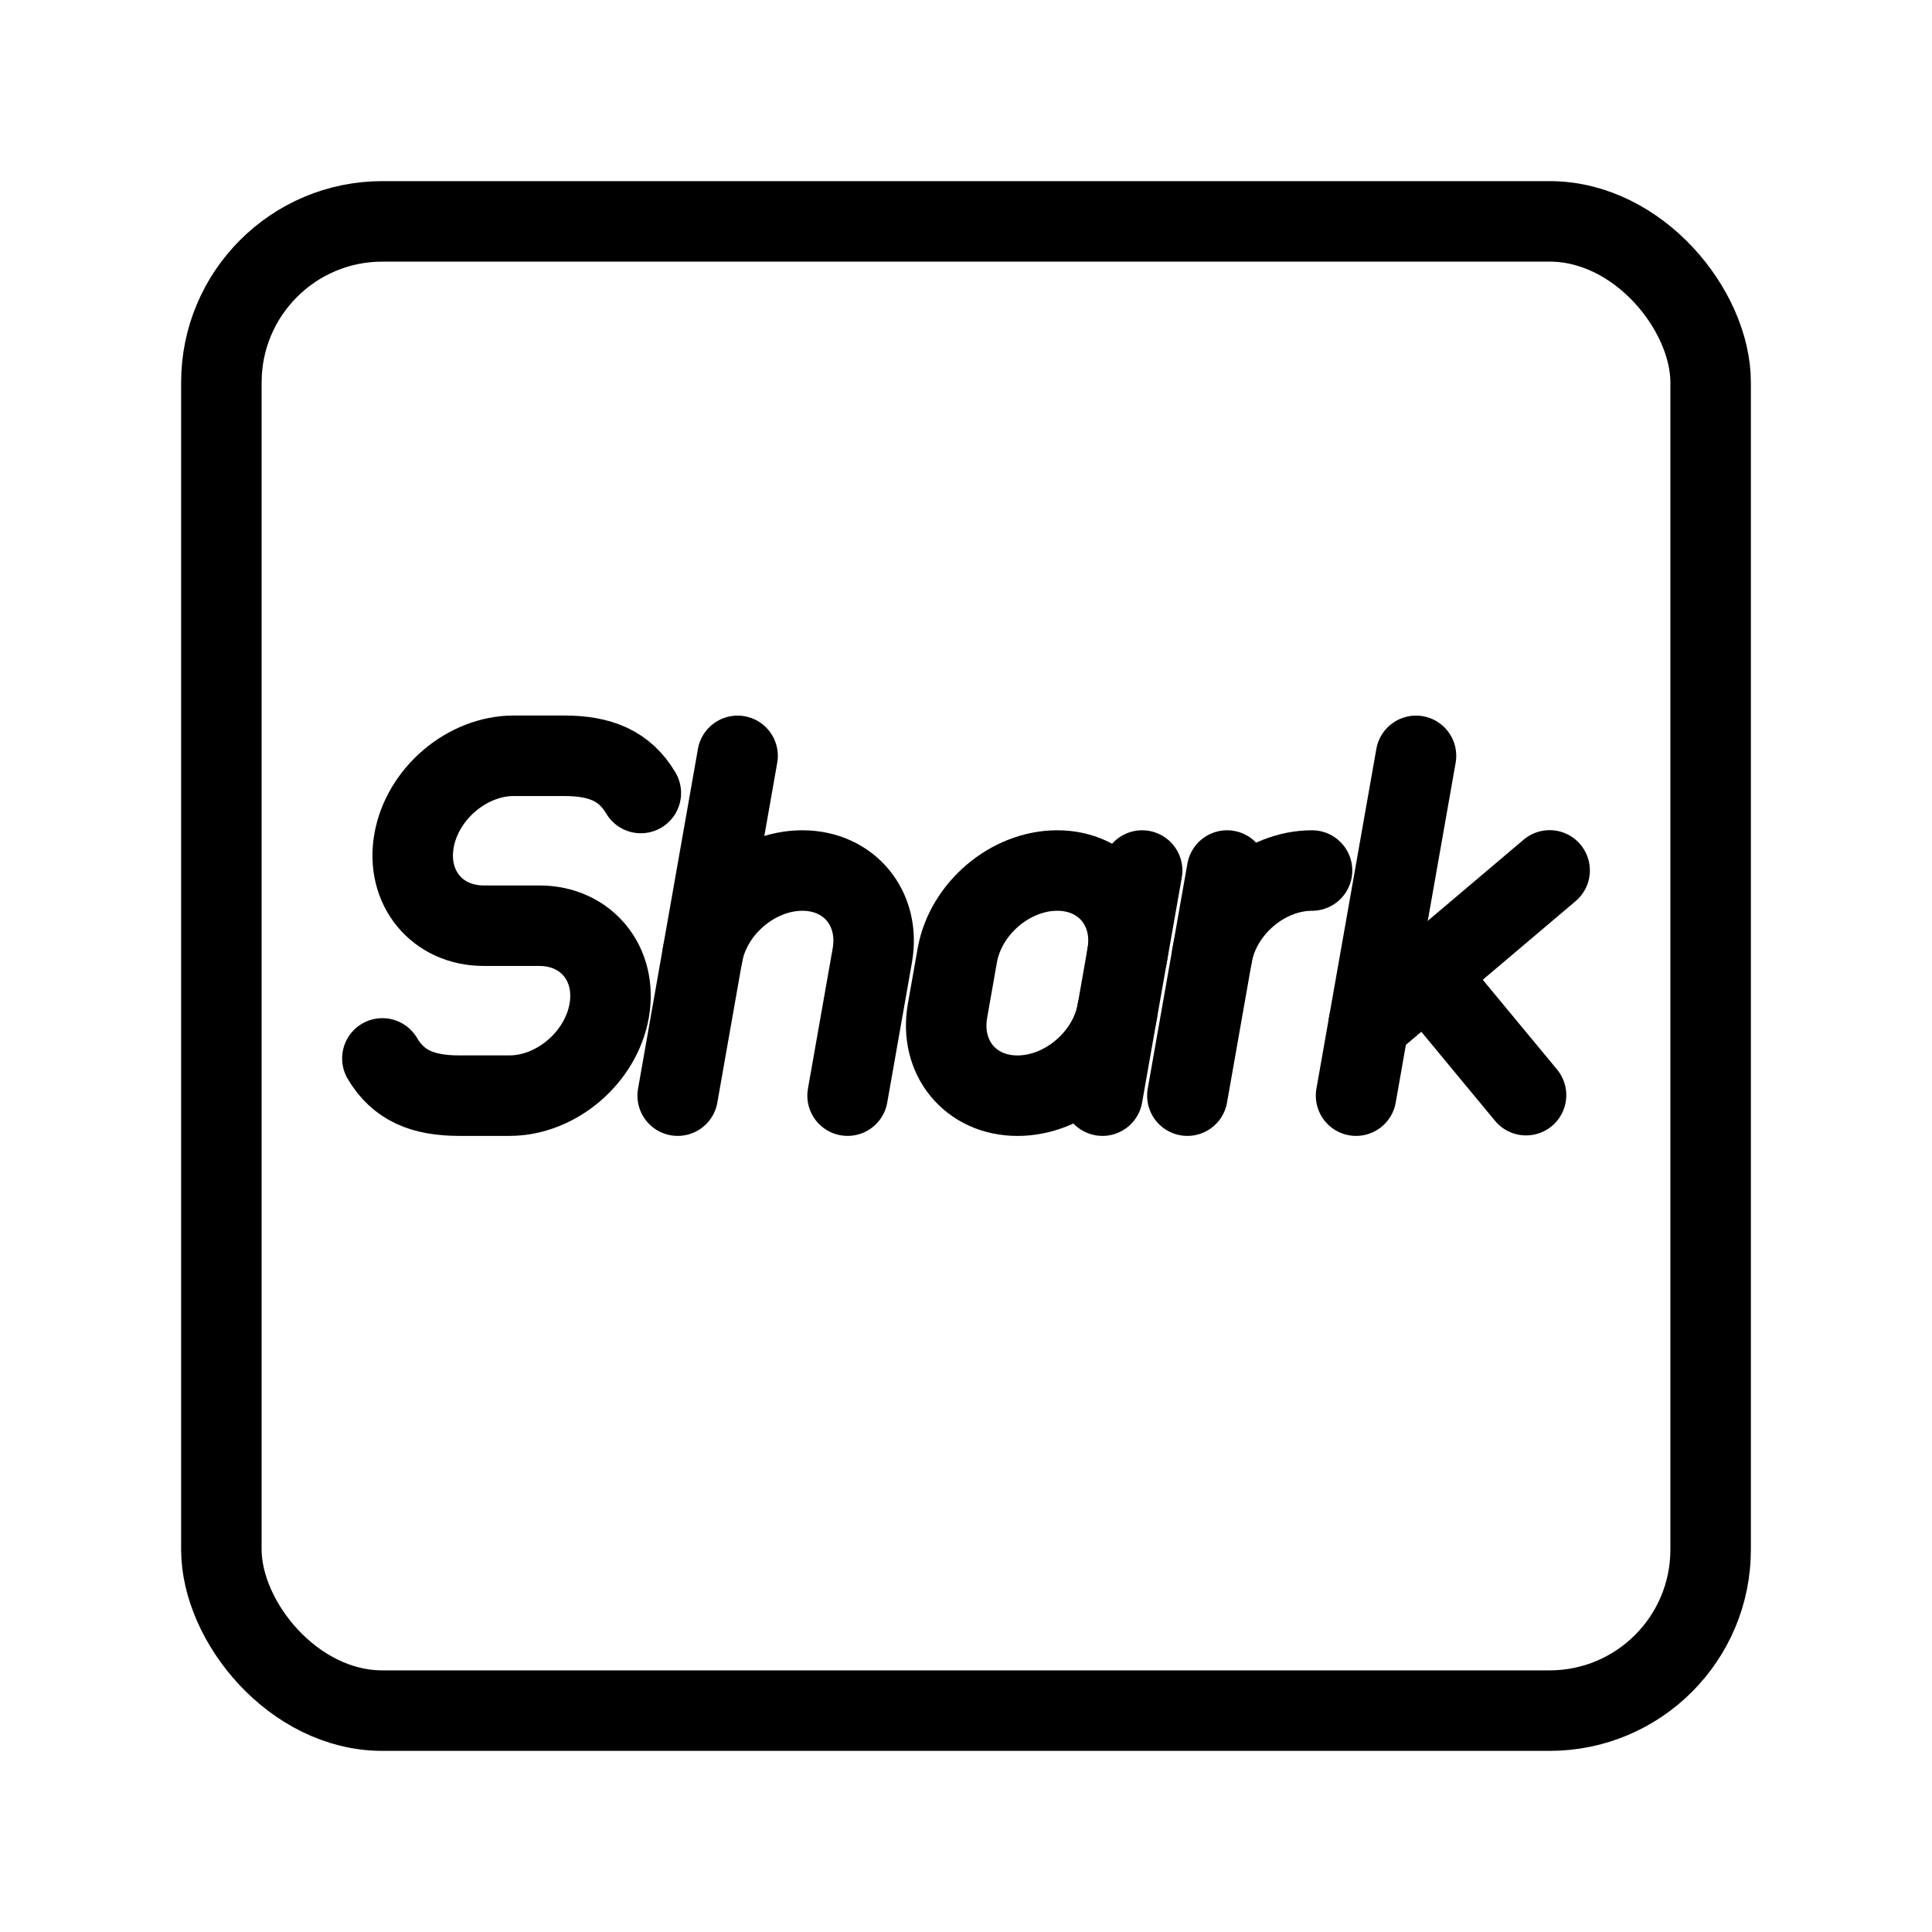 <?xml version="1.0" encoding="UTF-8"?><svg id="a" xmlns="http://www.w3.org/2000/svg" viewBox="0 0 48 48"><defs><style>.b{stroke-width:2px;fill:none;stroke:#000;stroke-linecap:round;stroke-linejoin:round;}</style></defs><rect class="b" x="5.5" y="5.5" width="37" height="37" rx="4" ry="4"/><line class="b" x1="18.325" y1="18.779" x2="16.837" y2="27.221"/><path class="b" d="M17.451,23.739c.205-1.166,1.317-2.111,2.483-2.111h0c1.166,0,1.944.945,1.738,2.111l-.614,3.482"/><path class="b" d="M30.114,23.739c.205-1.166,1.317-2.111,2.483-2.111h0"/><line class="b" x1="30.486" y1="21.628" x2="29.5" y2="27.221"/><line class="b" x1="35.18" y1="18.779" x2="33.691" y2="27.221"/><line class="b" x1="34.008" y1="25.428" x2="38.5" y2="21.625"/><line class="b" x1="35.438" y1="24.218" x2="37.914" y2="27.209"/><path class="b" d="M9.5,26.296c.399.674,1.004.925,1.907.925h1.25c1.163,0,2.273-.945,2.478-2.111h0c.205-1.166-.571-2.111-1.734-2.111h-1.381c-1.163,0-1.939-.945-1.734-2.111h0c.205-1.166,1.315-2.111,2.478-2.111h1.25c.903,0,1.508.251,1.907.925"/><path class="b" d="M27.762,25.111c-.205,1.166-1.317,2.111-2.483,2.111h0c-1.166,0-1.944-.945-1.738-2.111l.242-1.372c.205-1.166,1.317-2.111,2.483-2.111h0c1.166,0,1.944.945,1.738,2.111"/><line class="b" x1="27.39" y1="27.221" x2="28.376" y2="21.628"/></svg>